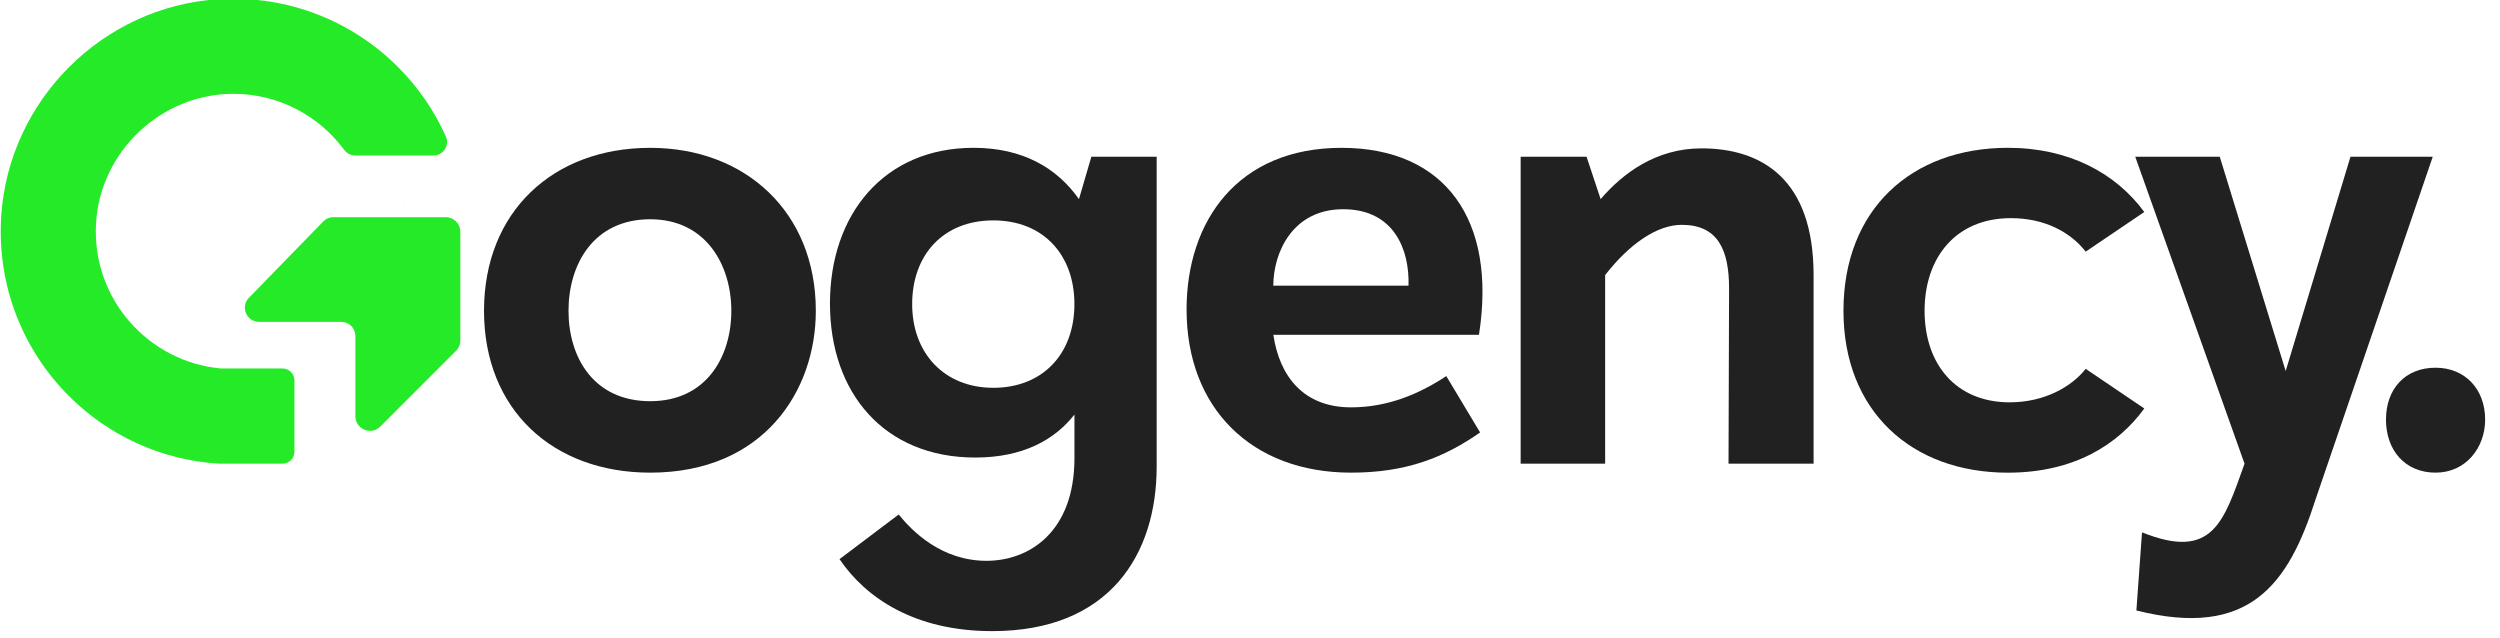 <svg width="200" height="51" viewBox="0 0 200 51" fill="none" xmlns="http://www.w3.org/2000/svg">
<g clip-path="url(#clip0_54_15)">
<path d="M52.016 11.827C59.632 11.827 65.266 16.962 65.266 24.865C65.266 31.295 61.075 37.812 52.016 37.812C44.219 37.812 38.721 32.767 38.721 24.865C38.721 16.962 44.219 11.827 52.016 11.827ZM52.016 17.541C47.508 17.541 45.481 21.113 45.481 24.863C45.481 28.612 47.51 32.095 52.016 32.095C56.521 32.095 58.506 28.523 58.506 24.863C58.506 21.202 56.477 17.541 52.016 17.541Z" fill="#212121"/>
<path d="M92.534 12.541V37.319C92.534 44.328 88.794 50.49 79.375 50.49C73.2 50.49 69.279 47.856 67.162 44.732L71.894 41.16C72.976 42.499 75.319 44.865 78.925 44.865C82.306 44.865 85.956 42.588 85.956 36.65V33.166C84.379 35.175 81.854 36.603 78.024 36.603C70.723 36.603 66.397 31.424 66.397 24.282C66.397 17.14 70.723 11.825 77.889 11.825C81.809 11.825 84.559 13.432 86.317 15.931L87.308 12.539H92.537L92.534 12.541ZM85.953 24.328C85.953 20.399 83.475 17.632 79.463 17.632C75.452 17.632 72.973 20.399 72.973 24.328C72.973 28.257 75.543 31.024 79.463 31.024C83.384 31.024 85.953 28.346 85.953 24.328Z" fill="#212121"/>
<path d="M94.925 24.774C94.925 17.674 99.027 11.827 107.319 11.827C115.612 11.827 119.758 17.585 118.317 26.783H101.867C102.364 30.131 104.302 32.588 108.086 32.588C111.016 32.588 113.539 31.517 115.703 30.087L118.408 34.596C115.523 36.605 112.503 37.812 108.086 37.812C100.109 37.812 94.927 32.632 94.927 24.774H94.925ZM101.865 22.854H112.681C112.772 19.951 111.51 16.738 107.452 16.738C103.395 16.738 101.865 20.222 101.865 22.854Z" fill="#212121"/>
<path d="M145.087 22.005V37.095H138.282L138.326 23.075C138.326 19.905 137.379 17.987 134.541 17.987C132.603 17.987 130.395 19.459 128.412 22.005V37.095H121.652V12.539H126.925L128.051 15.931C129.809 13.878 132.468 11.869 136.118 11.869C140.94 11.869 145.087 14.324 145.087 22.005Z" fill="#212121"/>
<path d="M147.477 24.863C147.477 16.78 152.885 11.825 160.636 11.825C165.503 11.825 169.244 13.834 171.543 16.96L166.856 20.131C165.594 18.523 163.521 17.452 160.863 17.452C156.49 17.452 153.967 20.579 153.967 24.865C153.967 29.151 156.49 32.186 160.772 32.186C163.565 32.186 165.73 30.936 166.856 29.508L171.543 32.678C169.47 35.537 165.956 37.814 160.636 37.814C152.885 37.814 147.477 32.858 147.477 24.867V24.863Z" fill="#212121"/>
<path d="M194.619 12.541L185.244 39.953C183.08 46.741 179.971 51.115 170.911 48.838L171.361 42.588C177.04 44.865 177.896 41.738 179.563 37.095L170.82 12.539H177.581L182.854 29.683L188.038 12.539H194.619V12.541Z" fill="#212121"/>
<path d="M194.845 29.417C197.188 29.417 198.812 31.113 198.812 33.57C198.812 35.803 197.279 37.812 194.845 37.812C192.41 37.812 190.878 36.027 190.878 33.57C190.878 31.113 192.41 29.417 194.845 29.417Z" fill="#212121"/>
<path d="M32.31 16.645C32.302 16.55 32.291 16.457 32.282 16.361C32.302 16.452 32.313 16.548 32.31 16.645Z" fill="#24EA28"/>
<path d="M36.827 18.541V27.25C36.827 27.554 36.705 27.843 36.494 28.053L30.428 34.122C29.69 34.86 28.43 34.337 28.43 33.295V26.885C28.43 26.698 28.384 26.528 28.308 26.37C28.126 26.002 27.747 25.749 27.302 25.749H20.727C19.714 25.749 19.206 24.526 19.925 23.811L25.871 17.707C26.082 17.497 26.357 17.379 26.656 17.375H35.658C36.306 17.375 36.829 17.898 36.829 18.545L36.827 18.541Z" fill="#24EA28"/>
<path d="M35.676 10.934C34.743 8.84 33.435 6.956 31.834 5.355C28.204 1.725 23.08 -0.415 17.468 -0.062C8.206 0.521 0.692 8.033 0.098 17.295C-0.262 22.916 1.88 28.047 5.512 31.681C8.625 34.794 12.832 36.807 17.51 37.093C17.568 37.098 17.623 37.093 17.676 37.089V37.095H22.603C23.129 37.095 23.556 36.667 23.556 36.142V30.432C23.556 29.905 23.129 29.479 22.603 29.479H17.676C11.869 28.956 7.346 23.902 7.681 17.891C8.004 12.091 12.949 7.459 18.758 7.506C22.35 7.534 25.539 9.293 27.532 11.982C27.743 12.266 28.064 12.441 28.417 12.441H34.672C35.45 12.441 35.991 11.641 35.674 10.929L35.676 10.934Z" fill="#24EA28"/>
</g>
<defs>
<clipPath id="clip0_54_15">
<rect width="200" height="50.554" fill="white"/>
</clipPath>
</defs>
</svg>
